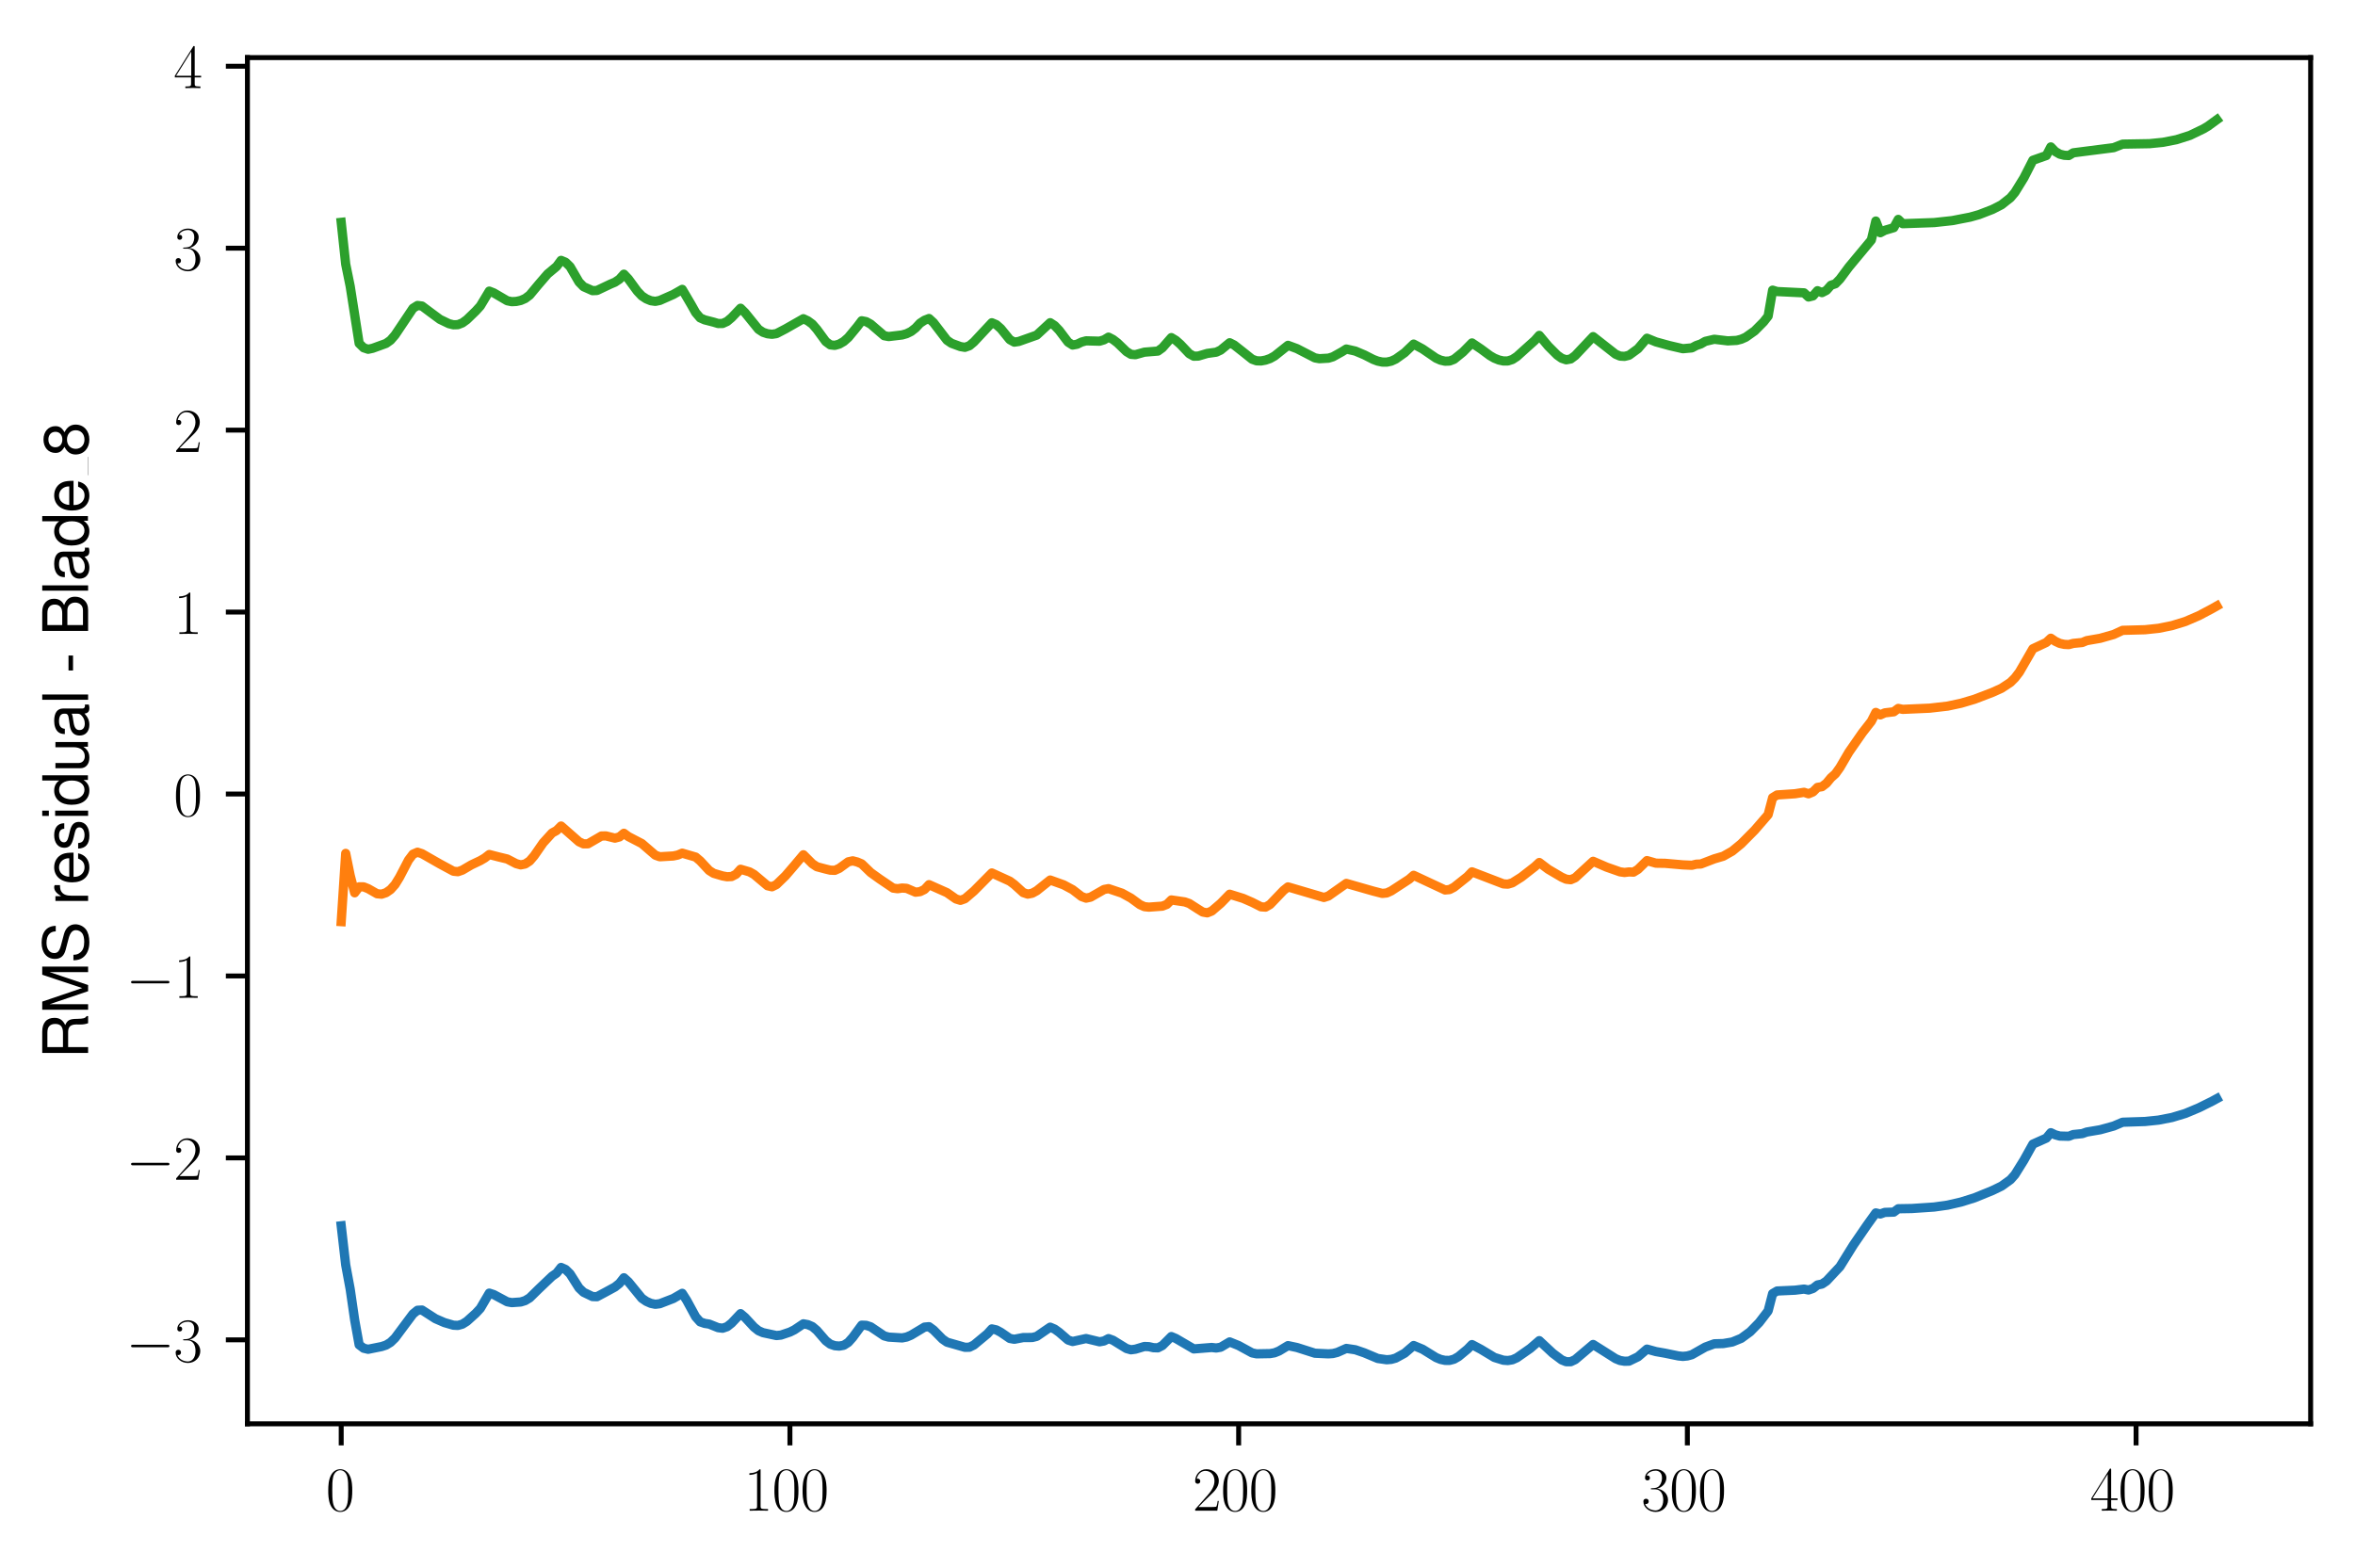 <?xml version="1.0" encoding="utf-8" standalone="no"?>
<!DOCTYPE svg PUBLIC "-//W3C//DTD SVG 1.1//EN"
  "http://www.w3.org/Graphics/SVG/1.1/DTD/svg11.dtd">
<svg xmlns:xlink="http://www.w3.org/1999/xlink" width="382.15pt" height="254.531pt" viewBox="0 0 382.15 254.531" xmlns="http://www.w3.org/2000/svg" version="1.1">
 <defs>
  <style type="text/css">*{stroke-linejoin: round; stroke-linecap: butt}</style>
 </defs>
 <g id="figure_1">
  <g id="patch_1">
   <path d="M 0 254.531 
L 382.15 254.531 
L 382.15 0 
L 0 0 
z
" style="fill: #ffffff"/>
  </g>
  <g id="axes_1">
   <g id="patch_2">
    <path d="M 40.15 231.111 
L 374.95 231.111 
L 374.95 9.351 
L 40.15 9.351 
z
" style="fill: #ffffff"/>
   </g>
   <g id="matplotlib.axis_1">
    <g id="xtick_1">
     <g id="line2d_1">
      <defs>
       <path id="meed1d7a8da" d="M 0 0 
L 0 3.5 
" style="stroke: #000000; stroke-width: 0.8"/>
      </defs>
      <g>
       <use xlink:href="#meed1d7a8da" x="55.369" y="231.111" style="stroke: #000000; stroke-width: 0.8"/>
      </g>
     </g>
     <g id="text_1">
      <!-- $\mathdefault{0}$ -->
      <g transform="translate(52.878 245.209) scale(0.1 -0.1)">
       <defs>
        <path id="CMR17-30" d="M 2688 2038 
C 2688 2430 2682 3099 2413 3613 
C 2176 4063 1798 4224 1466 4224 
C 1158 4224 768 4082 525 3620 
C 269 3137 243 2539 243 2038 
C 243 1671 250 1112 448 623 
C 723 -39 1216 -128 1466 -128 
C 1760 -128 2208 -7 2470 604 
C 2662 1048 2688 1568 2688 2038 
z
M 1466 -26 
C 1056 -26 813 328 723 816 
C 653 1196 653 1749 653 2109 
C 653 2604 653 3015 736 3407 
C 858 3954 1216 4121 1466 4121 
C 1728 4121 2067 3947 2189 3420 
C 2272 3054 2278 2623 2278 2109 
C 2278 1691 2278 1176 2202 797 
C 2067 96 1690 -26 1466 -26 
z
" transform="scale(0.016)"/>
       </defs>
       <use xlink:href="#CMR17-30" transform="scale(0.996)"/>
      </g>
     </g>
    </g>
    <g id="xtick_2">
     <g id="line2d_2">
      <g>
       <use xlink:href="#meed1d7a8da" x="128.183" y="231.111" style="stroke: #000000; stroke-width: 0.8"/>
      </g>
     </g>
     <g id="text_2">
      <!-- $\mathdefault{100}$ -->
      <g transform="translate(120.711 245.209) scale(0.1 -0.1)">
       <defs>
        <path id="CMR17-31" d="M 1702 4083 
C 1702 4217 1696 4224 1606 4224 
C 1357 3927 979 3833 621 3820 
C 602 3820 570 3820 563 3808 
C 557 3795 557 3782 557 3648 
C 755 3648 1088 3686 1344 3839 
L 1344 467 
C 1344 243 1331 166 781 166 
L 589 166 
L 589 0 
C 896 6 1216 12 1523 12 
C 1830 12 2150 6 2458 0 
L 2458 166 
L 2266 166 
C 1715 166 1702 236 1702 467 
L 1702 4083 
z
" transform="scale(0.016)"/>
       </defs>
       <use xlink:href="#CMR17-31" transform="scale(0.996)"/>
       <use xlink:href="#CMR17-30" transform="translate(45.69 0) scale(0.996)"/>
       <use xlink:href="#CMR17-30" transform="translate(91.381 0) scale(0.996)"/>
      </g>
     </g>
    </g>
    <g id="xtick_3">
     <g id="line2d_3">
      <g>
       <use xlink:href="#meed1d7a8da" x="200.997" y="231.111" style="stroke: #000000; stroke-width: 0.8"/>
      </g>
     </g>
     <g id="text_3">
      <!-- $\mathdefault{200}$ -->
      <g transform="translate(193.525 245.209) scale(0.1 -0.1)">
       <defs>
        <path id="CMR17-32" d="M 2669 990 
L 2554 990 
C 2490 537 2438 460 2413 422 
C 2381 371 1920 371 1830 371 
L 602 371 
C 832 620 1280 1073 1824 1596 
C 2214 1966 2669 2400 2669 3033 
C 2669 3788 2067 4224 1395 4224 
C 691 4224 262 3603 262 3027 
C 262 2777 448 2745 525 2745 
C 589 2745 781 2783 781 3007 
C 781 3206 614 3264 525 3264 
C 486 3264 448 3257 422 3244 
C 544 3788 915 4057 1306 4057 
C 1862 4057 2227 3616 2227 3033 
C 2227 2477 1901 1998 1536 1583 
L 262 147 
L 262 0 
L 2515 0 
L 2669 990 
z
" transform="scale(0.016)"/>
       </defs>
       <use xlink:href="#CMR17-32" transform="scale(0.996)"/>
       <use xlink:href="#CMR17-30" transform="translate(45.69 0) scale(0.996)"/>
       <use xlink:href="#CMR17-30" transform="translate(91.381 0) scale(0.996)"/>
      </g>
     </g>
    </g>
    <g id="xtick_4">
     <g id="line2d_4">
      <g>
       <use xlink:href="#meed1d7a8da" x="273.811" y="231.111" style="stroke: #000000; stroke-width: 0.8"/>
      </g>
     </g>
     <g id="text_4">
      <!-- $\mathdefault{300}$ -->
      <g transform="translate(266.339 245.209) scale(0.1 -0.1)">
       <defs>
        <path id="CMR17-33" d="M 1414 2176 
C 1984 2176 2234 1673 2234 1094 
C 2234 322 1824 25 1453 25 
C 1114 25 563 193 390 691 
C 422 678 454 678 486 678 
C 640 678 755 780 755 947 
C 755 1132 614 1216 486 1216 
C 378 1216 211 1164 211 927 
C 211 335 787 -128 1466 -128 
C 2176 -128 2720 432 2720 1087 
C 2720 1718 2208 2176 1600 2246 
C 2086 2347 2554 2776 2554 3353 
C 2554 3856 2048 4224 1472 4224 
C 890 4224 378 3862 378 3347 
C 378 3123 544 3084 627 3084 
C 762 3084 877 3167 877 3334 
C 877 3500 762 3584 627 3584 
C 602 3584 570 3584 544 3571 
C 730 3999 1235 4076 1459 4076 
C 1683 4076 2106 3966 2106 3347 
C 2106 3167 2080 2851 1862 2574 
C 1670 2329 1453 2316 1242 2297 
C 1210 2297 1062 2284 1037 2284 
C 992 2278 966 2272 966 2227 
C 966 2182 973 2176 1101 2176 
L 1414 2176 
z
" transform="scale(0.016)"/>
       </defs>
       <use xlink:href="#CMR17-33" transform="scale(0.996)"/>
       <use xlink:href="#CMR17-30" transform="translate(45.69 0) scale(0.996)"/>
       <use xlink:href="#CMR17-30" transform="translate(91.381 0) scale(0.996)"/>
      </g>
     </g>
    </g>
    <g id="xtick_5">
     <g id="line2d_5">
      <g>
       <use xlink:href="#meed1d7a8da" x="346.626" y="231.111" style="stroke: #000000; stroke-width: 0.8"/>
      </g>
     </g>
     <g id="text_5">
      <!-- $\mathdefault{400}$ -->
      <g transform="translate(339.154 245.209) scale(0.1 -0.1)">
       <defs>
        <path id="CMR17-34" d="M 2150 4147 
C 2150 4281 2144 4288 2029 4288 
L 128 1254 
L 128 1088 
L 1779 1088 
L 1779 460 
C 1779 230 1766 166 1318 166 
L 1197 166 
L 1197 0 
C 1402 12 1747 12 1965 12 
C 2182 12 2528 12 2733 0 
L 2733 166 
L 2611 166 
C 2163 166 2150 230 2150 460 
L 2150 1088 
L 2803 1088 
L 2803 1254 
L 2150 1254 
L 2150 4147 
z
M 1798 3723 
L 1798 1254 
L 256 1254 
L 1798 3723 
z
" transform="scale(0.016)"/>
       </defs>
       <use xlink:href="#CMR17-34" transform="scale(0.996)"/>
       <use xlink:href="#CMR17-30" transform="translate(45.69 0) scale(0.996)"/>
       <use xlink:href="#CMR17-30" transform="translate(91.381 0) scale(0.996)"/>
      </g>
     </g>
    </g>
   </g>
   <g id="matplotlib.axis_2">
    <g id="ytick_1">
     <g id="line2d_6">
      <defs>
       <path id="mc87ca3dea0" d="M 0 0 
L -3.5 0 
" style="stroke: #000000; stroke-width: 0.8"/>
      </defs>
      <g>
       <use xlink:href="#mc87ca3dea0" x="40.15" y="217.479" style="stroke: #000000; stroke-width: 0.8"/>
      </g>
     </g>
     <g id="text_6">
      <!-- $\mathdefault{−3}$ -->
      <g transform="translate(20.42 221.028) scale(0.1 -0.1)">
       <defs>
        <path id="CMSY10-0" d="M 4218 1472 
C 4326 1472 4442 1472 4442 1600 
C 4442 1728 4326 1728 4218 1728 
L 755 1728 
C 646 1728 531 1728 531 1600 
C 531 1472 646 1472 755 1472 
L 4218 1472 
z
" transform="scale(0.016)"/>
       </defs>
       <use xlink:href="#CMSY10-0" transform="scale(0.996)"/>
       <use xlink:href="#CMR17-33" transform="translate(77.487 0) scale(0.996)"/>
      </g>
     </g>
    </g>
    <g id="ytick_2">
     <g id="line2d_7">
      <g>
       <use xlink:href="#mc87ca3dea0" x="40.15" y="187.946" style="stroke: #000000; stroke-width: 0.8"/>
      </g>
     </g>
     <g id="text_7">
      <!-- $\mathdefault{−2}$ -->
      <g transform="translate(20.42 191.495) scale(0.1 -0.1)">
       <use xlink:href="#CMSY10-0" transform="scale(0.996)"/>
       <use xlink:href="#CMR17-32" transform="translate(77.487 0) scale(0.996)"/>
      </g>
     </g>
    </g>
    <g id="ytick_3">
     <g id="line2d_8">
      <g>
       <use xlink:href="#mc87ca3dea0" x="40.15" y="158.413" style="stroke: #000000; stroke-width: 0.8"/>
      </g>
     </g>
     <g id="text_8">
      <!-- $\mathdefault{−1}$ -->
      <g transform="translate(20.42 161.963) scale(0.1 -0.1)">
       <use xlink:href="#CMSY10-0" transform="scale(0.996)"/>
       <use xlink:href="#CMR17-31" transform="translate(77.487 0) scale(0.996)"/>
      </g>
     </g>
    </g>
    <g id="ytick_4">
     <g id="line2d_9">
      <g>
       <use xlink:href="#mc87ca3dea0" x="40.15" y="128.881" style="stroke: #000000; stroke-width: 0.8"/>
      </g>
     </g>
     <g id="text_9">
      <!-- $\mathdefault{0}$ -->
      <g transform="translate(28.169 132.43) scale(0.1 -0.1)">
       <use xlink:href="#CMR17-30" transform="scale(0.996)"/>
      </g>
     </g>
    </g>
    <g id="ytick_5">
     <g id="line2d_10">
      <g>
       <use xlink:href="#mc87ca3dea0" x="40.15" y="99.348" style="stroke: #000000; stroke-width: 0.8"/>
      </g>
     </g>
     <g id="text_10">
      <!-- $\mathdefault{1}$ -->
      <g transform="translate(28.169 102.897) scale(0.1 -0.1)">
       <use xlink:href="#CMR17-31" transform="scale(0.996)"/>
      </g>
     </g>
    </g>
    <g id="ytick_6">
     <g id="line2d_11">
      <g>
       <use xlink:href="#mc87ca3dea0" x="40.15" y="69.815" style="stroke: #000000; stroke-width: 0.8"/>
      </g>
     </g>
     <g id="text_11">
      <!-- $\mathdefault{2}$ -->
      <g transform="translate(28.169 73.364) scale(0.1 -0.1)">
       <use xlink:href="#CMR17-32" transform="scale(0.996)"/>
      </g>
     </g>
    </g>
    <g id="ytick_7">
     <g id="line2d_12">
      <g>
       <use xlink:href="#mc87ca3dea0" x="40.15" y="40.282" style="stroke: #000000; stroke-width: 0.8"/>
      </g>
     </g>
     <g id="text_12">
      <!-- $\mathdefault{3}$ -->
      <g transform="translate(28.169 43.831) scale(0.1 -0.1)">
       <use xlink:href="#CMR17-33" transform="scale(0.996)"/>
      </g>
     </g>
    </g>
    <g id="ytick_8">
     <g id="line2d_13">
      <g>
       <use xlink:href="#mc87ca3dea0" x="40.15" y="10.749" style="stroke: #000000; stroke-width: 0.8"/>
      </g>
     </g>
     <g id="text_13">
      <!-- $\mathdefault{4}$ -->
      <g transform="translate(28.169 14.298) scale(0.1 -0.1)">
       <use xlink:href="#CMR17-34" transform="scale(0.996)"/>
      </g>
     </g>
    </g>
    <g id="text_14">
     <!-- RMS residual - Blade_8 -->
     <g transform="translate(14.298 171.852) rotate(-90) scale(0.1 -0.1)">
      <defs>
       <path id="NimbusSanL-Regu-52" d="M 1190 2035 
L 2726 2035 
C 3258 2035 3494 1775 3494 1191 
L 3488 770 
C 3488 478 3539 192 3622 0 
L 4346 0 
L 4346 147 
C 4122 303 4077 471 4064 1101 
C 4058 1879 3936 2111 3430 2329 
C 3955 2585 4166 2907 4166 3432 
C 4166 4230 3661 4672 2746 4672 
L 595 4672 
L 595 0 
L 1190 0 
L 1190 2035 
z
M 1190 2560 
L 1190 4147 
L 2630 4147 
C 2963 4147 3155 4096 3302 3970 
C 3462 3837 3546 3628 3546 3350 
C 3546 2806 3264 2560 2630 2560 
L 1190 2560 
z
" transform="scale(0.016)"/>
       <path id="NimbusSanL-Regu-4d" d="M 2995 0 
L 4307 3915 
L 4307 0 
L 4870 0 
L 4870 4672 
L 4045 4672 
L 2688 602 
L 1306 4672 
L 480 4672 
L 480 0 
L 1043 0 
L 1043 3915 
L 2368 0 
L 2995 0 
z
" transform="scale(0.016)"/>
       <path id="NimbusSanL-Regu-53" d="M 3814 3295 
C 3808 4204 3181 4736 2106 4736 
C 1082 4736 448 4211 448 3372 
C 448 2806 749 2450 1363 2291 
L 2522 1986 
C 3110 1833 3379 1598 3379 1236 
C 3379 988 3245 733 3046 593 
C 2861 466 2566 396 2189 396 
C 1683 396 1338 517 1114 784 
C 941 988 864 1210 870 1496 
L 307 1496 
C 314 1070 397 790 582 536 
C 902 102 1440 -128 2150 -128 
C 2707 -128 3162 0 3462 230 
C 3776 479 3974 892 3974 1293 
C 3974 1865 3616 2284 2982 2456 
L 1811 2768 
C 1248 2920 1043 3098 1043 3454 
C 1043 3925 1459 4236 2086 4236 
C 2829 4236 3245 3899 3251 3295 
L 3814 3295 
z
" transform="scale(0.016)"/>
       <path id="NimbusSanL-Regu-72" d="M 442 3328 
L 442 0 
L 979 0 
L 979 1727 
C 979 2203 1101 2514 1357 2698 
C 1523 2819 1683 2857 2054 2863 
L 2054 3404 
C 1965 3449 1920 3456 1850 3456 
C 1504 3456 1242 3251 934 2750 
L 934 3328 
L 442 3328 
z
" transform="scale(0.016)"/>
       <path id="NimbusSanL-Regu-65" d="M 3283 1484 
C 3283 1998 3245 2311 3149 2565 
C 2931 3123 2419 3456 1792 3456 
C 858 3456 256 2734 256 1619 
C 256 545 838 -128 1779 -128 
C 2547 -128 3078 307 3213 1018 
L 2675 1018 
C 2528 588 2227 364 1798 364 
C 1459 364 1171 514 992 787 
C 864 974 819 1161 813 1484 
L 3283 1484 
z
M 826 1920 
C 870 2552 1248 2963 1786 2963 
C 2310 2963 2714 2519 2714 1959 
C 2714 1946 2714 1933 2707 1920 
L 826 1920 
z
" transform="scale(0.016)"/>
       <path id="NimbusSanL-Regu-73" d="M 2803 2428 
C 2797 3084 2362 3456 1587 3456 
C 806 3456 301 3052 301 2434 
C 301 1912 570 1663 1363 1472 
L 1862 1351 
C 2234 1262 2381 1129 2381 887 
C 2381 574 2067 364 1600 364 
C 1312 364 1069 447 934 587 
C 851 683 813 778 781 1014 
L 218 1014 
C 243 243 678 -128 1555 -128 
C 2400 -128 2938 288 2938 931 
C 2938 1428 2656 1702 1990 1861 
L 1478 1982 
C 1043 2084 858 2224 858 2459 
C 858 2765 1133 2963 1568 2963 
C 1997 2963 2227 2778 2240 2428 
L 2803 2428 
z
" transform="scale(0.016)"/>
       <path id="NimbusSanL-Regu-69" d="M 960 3358 
L 429 3358 
L 429 0 
L 960 0 
L 960 3358 
z
M 960 4672 
L 422 4672 
L 422 3999 
L 960 3999 
L 960 4672 
z
" transform="scale(0.016)"/>
       <path id="NimbusSanL-Regu-64" d="M 3168 4672 
L 2637 4672 
L 2637 2937 
C 2413 3276 2054 3456 1606 3456 
C 736 3456 166 2759 166 1695 
C 166 568 723 -128 1626 -128 
C 2086 -128 2406 44 2694 460 
L 2694 19 
L 3168 19 
L 3168 4672 
z
M 1696 2956 
C 2272 2956 2637 2447 2637 1651 
C 2637 880 2266 371 1702 371 
C 1114 371 723 887 723 1663 
C 723 2440 1114 2956 1696 2956 
z
" transform="scale(0.016)"/>
       <path id="NimbusSanL-Regu-75" d="M 3085 19 
L 3085 3328 
L 2554 3328 
L 2554 1454 
C 2554 780 2195 339 1638 339 
C 1216 339 947 591 947 988 
L 947 3328 
L 416 3328 
L 416 780 
C 416 230 832 -128 1485 -128 
C 1978 -128 2291 44 2605 484 
L 2605 19 
L 3085 19 
z
" transform="scale(0.016)"/>
       <path id="NimbusSanL-Regu-61" d="M 3424 332 
C 3366 320 3341 320 3309 320 
C 3123 320 3021 415 3021 581 
L 3021 2542 
C 3021 3135 2586 3456 1760 3456 
C 1274 3456 870 3315 646 3065 
C 493 2893 429 2702 416 2370 
L 954 2370 
C 998 2778 1242 2963 1741 2963 
C 2221 2963 2490 2784 2490 2466 
L 2490 2326 
C 2490 2103 2355 2007 1933 1956 
C 1178 1861 1062 1835 858 1753 
C 467 1593 269 1294 269 861 
C 269 256 691 -128 1370 -128 
C 1792 -128 2131 19 2509 364 
C 2547 25 2714 -128 3059 -128 
C 3168 -128 3251 -116 3424 -71 
L 3424 332 
z
M 2490 1071 
C 2490 893 2438 785 2278 638 
C 2061 441 1798 339 1485 339 
C 1069 339 826 536 826 874 
C 826 1224 1062 1402 1632 1485 
C 2195 1562 2310 1587 2490 1670 
L 2490 1071 
z
" transform="scale(0.016)"/>
       <path id="NimbusSanL-Regu-6c" d="M 973 4672 
L 435 4672 
L 435 0 
L 973 0 
L 973 4672 
z
" transform="scale(0.016)"/>
       <path id="NimbusSanL-Regu-2d" d="M 1818 1996 
L 294 1996 
L 294 1536 
L 1818 1536 
L 1818 1996 
z
" transform="scale(0.016)"/>
       <path id="NimbusSanL-Regu-42" d="M 506 0 
L 2611 0 
C 3053 0 3379 121 3629 390 
C 3859 632 3987 961 3987 1321 
C 3987 1878 3731 2214 3136 2444 
C 3558 2643 3782 2994 3782 3476 
C 3782 3821 3654 4127 3411 4345 
C 3168 4569 2848 4672 2400 4672 
L 506 4672 
L 506 0 
z
M 1101 2636 
L 1101 4147 
L 2253 4147 
C 2586 4147 2771 4101 2931 3977 
C 3098 3847 3187 3652 3187 3391 
C 3187 3138 3098 2936 2931 2806 
C 2771 2682 2586 2636 2253 2636 
L 1101 2636 
z
M 1101 524 
L 1101 2112 
L 2554 2112 
C 2842 2112 3034 2042 3174 1890 
C 3315 1745 3392 1542 3392 1315 
C 3392 1093 3315 891 3174 746 
C 3034 594 2842 524 2554 524 
L 1101 524 
z
" transform="scale(0.016)"/>
       <path id="NimbusSanL-Regu-38" d="M 2502 2399 
C 2970 2681 3123 2910 3123 3337 
C 3123 4044 2566 4544 1760 4544 
C 960 4544 397 4044 397 3337 
C 397 2917 550 2687 1011 2399 
C 493 2150 237 1774 237 1276 
C 237 447 864 -128 1760 -128 
C 2656 -128 3283 447 3283 1270 
C 3283 1774 3027 2150 2502 2399 
z
M 1760 4044 
C 2240 4044 2547 3764 2547 3324 
C 2547 2904 2234 2624 1760 2624 
C 1286 2624 973 2904 973 3331 
C 973 3764 1286 4044 1760 4044 
z
M 1760 2150 
C 2323 2150 2707 1793 2707 1264 
C 2707 728 2323 371 1747 371 
C 1197 371 813 734 813 1264 
C 813 1793 1197 2150 1760 2150 
z
" transform="scale(0.016)"/>
      </defs>
      <use xlink:href="#NimbusSanL-Regu-52" transform="scale(0.996)"/>
      <use xlink:href="#NimbusSanL-Regu-4d" transform="translate(71.93 0) scale(0.996)"/>
      <use xlink:href="#NimbusSanL-Regu-53" transform="translate(154.918 0) scale(0.996)"/>
      <use xlink:href="#NimbusSanL-Regu-72" transform="translate(249.064 0) scale(0.996)"/>
      <use xlink:href="#NimbusSanL-Regu-65" transform="translate(282.239 0) scale(0.996)"/>
      <use xlink:href="#NimbusSanL-Regu-73" transform="translate(337.631 0) scale(0.996)"/>
      <use xlink:href="#NimbusSanL-Regu-69" transform="translate(387.444 0) scale(0.996)"/>
      <use xlink:href="#NimbusSanL-Regu-64" transform="translate(409.561 0) scale(0.996)"/>
      <use xlink:href="#NimbusSanL-Regu-75" transform="translate(464.952 0) scale(0.996)"/>
      <use xlink:href="#NimbusSanL-Regu-61" transform="translate(520.344 0) scale(0.996)"/>
      <use xlink:href="#NimbusSanL-Regu-6c" transform="translate(575.736 0) scale(0.996)"/>
      <use xlink:href="#NimbusSanL-Regu-2d" transform="translate(625.547 0) scale(0.996)"/>
      <use xlink:href="#NimbusSanL-Regu-42" transform="translate(686.418 0) scale(0.996)"/>
      <use xlink:href="#NimbusSanL-Regu-6c" transform="translate(752.868 0) scale(0.996)"/>
      <use xlink:href="#NimbusSanL-Regu-61" transform="translate(774.985 0) scale(0.996)"/>
      <use xlink:href="#NimbusSanL-Regu-64" transform="translate(830.376 0) scale(0.996)"/>
      <use xlink:href="#NimbusSanL-Regu-65" transform="translate(885.768 0) scale(0.996)"/>
      <use xlink:href="#NimbusSanL-Regu-38" transform="translate(977.025 0) scale(0.996)"/>
      <path d="M 947.137 0 
L 977.025 0 
L 977.025 0.399 
L 947.137 0.399 
L 947.137 0 
z
"/>
     </g>
    </g>
   </g>
   <g id="line2d_14">
    <path d="M 55.369 198.968 
L 56.097 205.311 
L 56.825 209.241 
L 57.553 214.248 
L 58.281 218.284 
L 59.009 218.839 
L 59.737 219.01 
L 61.922 218.569 
L 62.65 218.331 
L 63.378 217.886 
L 64.106 217.179 
L 65.563 215.221 
L 67.019 213.274 
L 67.747 212.679 
L 68.475 212.639 
L 70.66 214.046 
L 72.116 214.678 
L 73.572 215.1 
L 74.3 215.138 
L 75.028 214.935 
L 75.757 214.477 
L 77.213 213.164 
L 77.941 212.379 
L 79.397 209.894 
L 80.125 210.132 
L 82.31 211.301 
L 83.038 211.436 
L 84.494 211.334 
L 85.222 211.11 
L 85.951 210.668 
L 87.407 209.237 
L 89.591 207.157 
L 90.319 206.652 
L 91.048 205.725 
L 91.776 206.05 
L 92.504 206.764 
L 93.96 209.059 
L 94.688 209.753 
L 96.145 210.453 
L 96.873 210.476 
L 98.329 209.698 
L 99.785 208.904 
L 100.513 208.324 
L 101.242 207.402 
L 101.97 208.063 
L 104.154 210.734 
L 104.882 211.232 
L 105.61 211.554 
L 106.339 211.706 
L 107.067 211.614 
L 109.251 210.771 
L 110.707 209.927 
L 111.436 211.072 
L 112.892 213.746 
L 113.62 214.558 
L 114.348 214.807 
L 115.076 214.92 
L 116.533 215.502 
L 117.261 215.591 
L 117.989 215.344 
L 118.717 214.769 
L 120.173 213.226 
L 120.901 213.843 
L 122.358 215.417 
L 123.086 215.998 
L 123.814 216.314 
L 125.998 216.782 
L 126.727 216.706 
L 128.183 216.215 
L 128.911 215.852 
L 130.367 214.877 
L 131.095 215.012 
L 131.824 215.327 
L 132.552 215.949 
L 134.008 217.628 
L 134.736 218.18 
L 135.464 218.43 
L 136.192 218.492 
L 136.921 218.36 
L 137.649 217.895 
L 138.377 217.077 
L 139.833 215.097 
L 140.561 215.124 
L 141.289 215.362 
L 143.474 216.836 
L 144.202 217.034 
L 146.386 217.167 
L 147.115 217.024 
L 147.843 216.717 
L 150.027 215.41 
L 150.755 215.343 
L 151.483 215.877 
L 152.94 217.351 
L 153.668 217.858 
L 156.58 218.689 
L 157.309 218.676 
L 158.037 218.319 
L 160.221 216.507 
L 160.949 215.702 
L 161.677 215.864 
L 162.406 216.255 
L 163.862 217.251 
L 164.59 217.386 
L 166.046 217.107 
L 167.503 217.1 
L 168.231 216.916 
L 169.687 215.916 
L 170.415 215.421 
L 171.143 215.732 
L 171.871 216.256 
L 173.328 217.514 
L 174.056 217.748 
L 176.24 217.268 
L 178.425 217.795 
L 179.153 217.66 
L 179.881 217.276 
L 180.609 217.541 
L 182.065 218.442 
L 182.794 218.888 
L 183.522 219.093 
L 184.25 218.993 
L 185.706 218.556 
L 186.434 218.585 
L 187.162 218.753 
L 187.891 218.777 
L 188.619 218.406 
L 190.075 216.946 
L 190.803 217.251 
L 193.716 218.953 
L 196.628 218.718 
L 197.356 218.802 
L 198.085 218.677 
L 199.541 217.814 
L 200.997 218.406 
L 203.182 219.598 
L 203.91 219.75 
L 206.094 219.71 
L 206.822 219.583 
L 207.55 219.29 
L 209.007 218.415 
L 210.463 218.723 
L 213.376 219.65 
L 215.56 219.751 
L 216.288 219.7 
L 217.016 219.517 
L 218.473 218.871 
L 219.929 219.087 
L 221.385 219.586 
L 223.57 220.502 
L 225.026 220.709 
L 225.754 220.648 
L 226.482 220.445 
L 227.938 219.645 
L 229.395 218.399 
L 230.851 219.004 
L 233.035 220.353 
L 233.764 220.653 
L 234.492 220.81 
L 235.22 220.814 
L 235.948 220.619 
L 236.676 220.197 
L 238.132 218.994 
L 238.861 218.247 
L 240.317 219.023 
L 242.501 220.337 
L 243.958 220.786 
L 244.686 220.837 
L 245.414 220.717 
L 246.142 220.392 
L 248.326 218.865 
L 249.783 217.608 
L 251.967 219.647 
L 253.423 220.738 
L 254.152 221.031 
L 254.88 221.029 
L 255.608 220.688 
L 258.52 218.229 
L 260.705 219.604 
L 262.161 220.53 
L 262.889 220.831 
L 263.617 220.953 
L 264.346 220.934 
L 265.802 220.227 
L 267.258 218.982 
L 268.714 219.385 
L 270.171 219.641 
L 272.355 220.089 
L 273.083 220.165 
L 273.811 220.093 
L 274.54 219.892 
L 276.724 218.654 
L 278.18 218.119 
L 279.637 218.078 
L 281.093 217.83 
L 282.549 217.234 
L 284.005 216.166 
L 285.462 214.678 
L 286.918 212.78 
L 287.646 209.974 
L 288.374 209.55 
L 291.287 209.417 
L 292.743 209.24 
L 293.471 209.389 
L 294.199 209.136 
L 294.928 208.569 
L 295.656 208.424 
L 296.384 207.934 
L 298.568 205.604 
L 300.753 202.086 
L 302.937 198.906 
L 304.393 196.877 
L 305.122 197.05 
L 305.85 196.79 
L 307.306 196.746 
L 308.034 196.2 
L 310.219 196.163 
L 313.859 195.919 
L 316.044 195.611 
L 318.228 195.108 
L 320.413 194.425 
L 323.325 193.236 
L 324.781 192.531 
L 326.238 191.486 
L 326.966 190.661 
L 328.422 188.322 
L 329.878 185.711 
L 332.063 184.734 
L 332.791 183.856 
L 333.519 184.203 
L 334.247 184.401 
L 335.703 184.437 
L 336.432 184.156 
L 337.888 184.006 
L 338.616 183.749 
L 340.8 183.378 
L 342.985 182.775 
L 344.441 182.154 
L 348.082 182.036 
L 350.266 181.81 
L 352.451 181.387 
L 354.635 180.727 
L 356.82 179.81 
L 359.004 178.724 
L 359.732 178.326 
L 359.732 178.326 
" clip-path="url(#p97e9c5e38c)" style="fill: none; stroke: #1f77b4; stroke-width: 1.5; stroke-linecap: square"/>
   </g>
   <g id="line2d_15">
    <path d="M 55.369 149.597 
L 56.097 138.519 
L 56.825 142.104 
L 57.553 144.916 
L 58.281 143.945 
L 59.009 143.951 
L 59.737 144.244 
L 61.194 145.073 
L 61.922 145.14 
L 62.65 144.897 
L 63.378 144.39 
L 64.106 143.577 
L 64.834 142.395 
L 66.291 139.604 
L 67.019 138.644 
L 67.747 138.328 
L 68.475 138.567 
L 71.388 140.232 
L 73.572 141.413 
L 74.3 141.49 
L 75.028 141.236 
L 76.485 140.382 
L 77.941 139.691 
L 78.669 139.264 
L 79.397 138.701 
L 80.854 139.079 
L 82.31 139.431 
L 83.766 140.187 
L 84.494 140.384 
L 85.222 140.24 
L 85.951 139.757 
L 86.679 138.91 
L 88.135 136.808 
L 89.591 135.208 
L 90.319 134.812 
L 91.048 134.077 
L 93.96 136.634 
L 94.688 136.971 
L 95.416 136.961 
L 97.601 135.695 
L 98.329 135.684 
L 99.785 136.043 
L 100.513 135.851 
L 101.242 135.254 
L 101.97 135.79 
L 104.154 136.924 
L 106.339 138.808 
L 107.067 139.066 
L 109.251 138.939 
L 109.979 138.787 
L 110.707 138.481 
L 112.892 139.118 
L 113.62 139.734 
L 115.076 141.295 
L 115.804 141.753 
L 117.261 142.182 
L 117.989 142.312 
L 118.717 142.275 
L 119.445 141.902 
L 120.173 141.094 
L 121.63 141.521 
L 122.358 141.933 
L 124.542 143.771 
L 125.27 143.94 
L 125.998 143.579 
L 127.455 142.165 
L 128.911 140.472 
L 130.367 138.743 
L 131.824 140.199 
L 132.552 140.683 
L 134.008 141.069 
L 134.736 141.242 
L 135.464 141.272 
L 136.192 140.945 
L 137.649 139.886 
L 138.377 139.727 
L 139.105 139.914 
L 139.833 140.222 
L 141.289 141.63 
L 142.746 142.677 
L 144.93 144.153 
L 145.658 144.253 
L 146.386 144.143 
L 147.115 144.192 
L 148.571 144.819 
L 149.299 144.729 
L 150.027 144.373 
L 150.755 143.595 
L 153.668 144.895 
L 155.124 145.916 
L 155.852 146.138 
L 156.58 145.879 
L 158.037 144.634 
L 160.949 141.697 
L 163.862 143.028 
L 164.59 143.567 
L 166.046 144.887 
L 166.774 145.131 
L 167.503 144.984 
L 168.231 144.585 
L 170.415 142.842 
L 172.6 143.626 
L 174.056 144.407 
L 175.512 145.526 
L 176.24 145.783 
L 176.968 145.626 
L 179.153 144.378 
L 179.881 144.24 
L 182.065 144.975 
L 183.522 145.779 
L 184.978 146.84 
L 185.706 147.166 
L 186.434 147.243 
L 188.619 147.083 
L 189.347 146.797 
L 190.075 146.077 
L 192.259 146.396 
L 192.988 146.652 
L 194.444 147.589 
L 195.172 148.04 
L 195.9 148.172 
L 196.628 147.881 
L 198.085 146.636 
L 199.541 145.145 
L 201.725 145.824 
L 203.182 146.459 
L 204.638 147.194 
L 205.366 147.239 
L 206.094 146.815 
L 208.279 144.535 
L 209.007 143.957 
L 214.832 145.674 
L 215.56 145.438 
L 218.473 143.389 
L 222.841 144.641 
L 224.298 145.016 
L 225.026 144.945 
L 225.754 144.612 
L 228.667 142.713 
L 229.395 142.077 
L 234.492 144.456 
L 235.22 144.393 
L 235.948 144.014 
L 238.132 142.276 
L 238.861 141.514 
L 243.958 143.47 
L 244.686 143.512 
L 245.414 143.296 
L 246.87 142.376 
L 249.055 140.673 
L 249.783 139.999 
L 251.239 141.1 
L 253.423 142.386 
L 254.152 142.71 
L 254.88 142.793 
L 255.608 142.479 
L 258.52 139.802 
L 260.705 140.748 
L 262.889 141.517 
L 263.617 141.615 
L 264.346 141.529 
L 265.074 141.561 
L 265.802 141.112 
L 267.258 139.687 
L 268.714 140.108 
L 270.171 140.129 
L 273.083 140.383 
L 274.54 140.447 
L 275.268 140.27 
L 275.996 140.244 
L 278.18 139.407 
L 279.637 138.977 
L 281.093 138.156 
L 282.549 136.961 
L 284.734 134.755 
L 286.918 132.23 
L 287.646 129.476 
L 288.374 129.034 
L 291.287 128.837 
L 292.743 128.605 
L 293.471 128.847 
L 294.199 128.543 
L 294.928 127.807 
L 295.656 127.692 
L 296.384 127.134 
L 297.112 126.253 
L 297.84 125.6 
L 298.568 124.581 
L 300.025 122.088 
L 302.209 118.943 
L 303.665 117.078 
L 304.393 115.638 
L 305.122 116.04 
L 305.85 115.71 
L 307.306 115.537 
L 308.034 114.989 
L 308.762 115.14 
L 313.131 114.948 
L 316.044 114.613 
L 318.228 114.146 
L 320.413 113.497 
L 323.325 112.381 
L 324.781 111.723 
L 326.238 110.763 
L 326.966 110.041 
L 327.694 109.086 
L 329.15 106.57 
L 329.878 105.304 
L 332.063 104.28 
L 332.791 103.594 
L 333.519 104.093 
L 334.247 104.432 
L 334.975 104.591 
L 335.703 104.63 
L 336.432 104.434 
L 337.888 104.289 
L 338.616 103.986 
L 340.8 103.608 
L 342.985 102.987 
L 344.441 102.313 
L 348.082 102.216 
L 350.266 101.986 
L 352.451 101.547 
L 354.635 100.874 
L 356.82 99.931 
L 359.004 98.772 
L 359.732 98.358 
L 359.732 98.358 
" clip-path="url(#p97e9c5e38c)" style="fill: none; stroke: #ff7f0e; stroke-width: 1.5; stroke-linecap: square"/>
   </g>
   <g id="line2d_16">
    <path d="M 55.369 36.092 
L 56.097 42.88 
L 56.825 46.457 
L 58.281 55.736 
L 59.009 56.449 
L 59.737 56.692 
L 60.466 56.535 
L 62.65 55.742 
L 63.378 55.223 
L 64.106 54.381 
L 67.019 50.037 
L 67.747 49.584 
L 68.475 49.672 
L 69.931 50.76 
L 71.388 51.837 
L 72.844 52.537 
L 73.572 52.718 
L 74.3 52.699 
L 75.028 52.416 
L 75.757 51.887 
L 77.213 50.477 
L 77.941 49.673 
L 79.397 47.252 
L 80.125 47.54 
L 82.31 48.817 
L 83.038 48.966 
L 83.766 48.929 
L 84.494 48.771 
L 85.222 48.454 
L 85.951 47.906 
L 87.407 46.156 
L 88.863 44.47 
L 90.319 43.254 
L 91.048 42.262 
L 91.776 42.565 
L 92.504 43.277 
L 93.96 45.78 
L 94.688 46.53 
L 96.145 47.178 
L 96.873 47.15 
L 99.057 46.114 
L 99.785 45.809 
L 100.513 45.325 
L 101.242 44.505 
L 101.97 45.279 
L 103.426 47.268 
L 104.154 48.037 
L 104.882 48.513 
L 105.61 48.81 
L 106.339 48.916 
L 107.067 48.766 
L 109.251 47.8 
L 110.707 46.97 
L 112.164 49.45 
L 112.892 50.745 
L 113.62 51.598 
L 114.348 51.918 
L 115.804 52.292 
L 116.533 52.513 
L 117.261 52.504 
L 117.989 52.175 
L 118.717 51.562 
L 120.173 50.032 
L 120.901 50.755 
L 123.086 53.455 
L 123.814 53.933 
L 124.542 54.174 
L 125.27 54.26 
L 125.998 54.148 
L 127.455 53.392 
L 130.367 51.733 
L 131.095 52.08 
L 131.824 52.613 
L 132.552 53.453 
L 134.008 55.444 
L 134.736 55.978 
L 135.464 56.059 
L 136.192 55.849 
L 136.921 55.428 
L 137.649 54.787 
L 139.105 53.025 
L 139.833 52.066 
L 140.561 52.208 
L 141.289 52.614 
L 143.474 54.491 
L 144.202 54.63 
L 146.386 54.369 
L 147.115 54.163 
L 147.843 53.807 
L 148.571 53.242 
L 149.299 52.457 
L 150.027 51.982 
L 150.755 51.699 
L 151.483 52.368 
L 153.668 55.224 
L 154.396 55.721 
L 155.852 56.258 
L 156.58 56.378 
L 157.309 56.12 
L 158.037 55.508 
L 160.949 52.389 
L 161.677 52.697 
L 162.406 53.343 
L 163.862 55.133 
L 164.59 55.533 
L 165.318 55.424 
L 168.231 54.394 
L 170.415 52.378 
L 171.143 52.851 
L 171.871 53.615 
L 173.328 55.542 
L 174.056 56.007 
L 174.784 55.874 
L 175.512 55.519 
L 176.24 55.321 
L 178.425 55.38 
L 179.153 55.16 
L 179.881 54.722 
L 180.609 55.101 
L 181.337 55.66 
L 182.794 57.069 
L 183.522 57.515 
L 184.25 57.571 
L 185.706 57.163 
L 187.891 56.987 
L 188.619 56.46 
L 190.075 54.8 
L 190.803 55.238 
L 191.531 55.879 
L 192.988 57.412 
L 193.716 57.817 
L 194.444 57.798 
L 195.9 57.367 
L 197.356 57.166 
L 198.085 56.825 
L 199.541 55.63 
L 200.269 55.998 
L 201.725 57.142 
L 203.182 58.308 
L 203.91 58.568 
L 204.638 58.588 
L 205.366 58.453 
L 206.094 58.198 
L 206.822 57.792 
L 209.007 56.053 
L 210.463 56.59 
L 213.376 58.092 
L 214.104 58.222 
L 215.56 58.139 
L 216.288 57.919 
L 217.744 57.108 
L 218.473 56.652 
L 219.929 56.983 
L 221.385 57.598 
L 222.841 58.34 
L 223.57 58.616 
L 224.298 58.768 
L 225.026 58.778 
L 225.754 58.621 
L 226.482 58.287 
L 227.938 57.251 
L 229.395 55.852 
L 230.851 56.642 
L 233.035 58.137 
L 233.764 58.462 
L 234.492 58.629 
L 235.22 58.601 
L 235.948 58.324 
L 237.404 57.143 
L 238.861 55.664 
L 240.317 56.644 
L 241.773 57.72 
L 242.501 58.142 
L 243.229 58.435 
L 243.958 58.593 
L 244.686 58.588 
L 245.414 58.355 
L 246.142 57.879 
L 249.055 55.258 
L 249.783 54.437 
L 251.239 56.183 
L 252.695 57.641 
L 253.423 58.157 
L 254.152 58.401 
L 254.88 58.265 
L 255.608 57.726 
L 258.52 54.639 
L 262.161 57.491 
L 262.889 57.802 
L 263.617 57.845 
L 264.346 57.666 
L 265.802 56.602 
L 267.258 54.898 
L 268.714 55.495 
L 270.899 56.096 
L 273.083 56.602 
L 274.54 56.466 
L 275.268 56.079 
L 275.996 55.827 
L 276.724 55.406 
L 278.18 55.066 
L 280.365 55.329 
L 281.821 55.252 
L 282.549 55.063 
L 283.277 54.742 
L 284.734 53.712 
L 286.19 52.243 
L 286.918 51.312 
L 287.646 47.097 
L 288.374 47.321 
L 292.743 47.533 
L 293.471 48.208 
L 294.199 48.029 
L 294.928 47.186 
L 295.656 47.497 
L 296.384 47.128 
L 297.112 46.303 
L 297.84 46.056 
L 298.568 45.302 
L 300.025 43.339 
L 303.665 38.963 
L 304.393 35.879 
L 305.122 37.774 
L 305.85 37.387 
L 307.306 36.953 
L 308.034 35.613 
L 308.762 36.309 
L 313.859 36.128 
L 316.772 35.811 
L 319.684 35.247 
L 321.141 34.837 
L 323.325 33.99 
L 324.781 33.246 
L 326.238 32.096 
L 326.966 31.229 
L 328.422 28.866 
L 329.878 26.013 
L 332.063 25.246 
L 332.791 23.847 
L 333.519 24.6 
L 334.247 25.021 
L 334.975 25.203 
L 335.703 25.244 
L 336.432 24.805 
L 342.985 23.968 
L 344.441 23.394 
L 348.81 23.319 
L 350.994 23.099 
L 353.179 22.671 
L 355.363 21.976 
L 357.548 20.922 
L 358.276 20.491 
L 359.732 19.431 
L 359.732 19.431 
" clip-path="url(#p97e9c5e38c)" style="fill: none; stroke: #2ca02c; stroke-width: 1.5; stroke-linecap: square"/>
   </g>
   <g id="patch_3">
    <path d="M 40.15 231.111 
L 40.15 9.351 
" style="fill: none; stroke: #000000; stroke-width: 0.8; stroke-linejoin: miter; stroke-linecap: square"/>
   </g>
   <g id="patch_4">
    <path d="M 374.95 231.111 
L 374.95 9.351 
" style="fill: none; stroke: #000000; stroke-width: 0.8; stroke-linejoin: miter; stroke-linecap: square"/>
   </g>
   <g id="patch_5">
    <path d="M 40.15 231.111 
L 374.95 231.111 
" style="fill: none; stroke: #000000; stroke-width: 0.8; stroke-linejoin: miter; stroke-linecap: square"/>
   </g>
   <g id="patch_6">
    <path d="M 40.15 9.351 
L 374.95 9.351 
" style="fill: none; stroke: #000000; stroke-width: 0.8; stroke-linejoin: miter; stroke-linecap: square"/>
   </g>
  </g>
 </g>
 <defs>
  <clipPath id="p97e9c5e38c">
   <rect x="40.15" y="9.351" width="334.8" height="221.76"/>
  </clipPath>
 </defs>
</svg>
